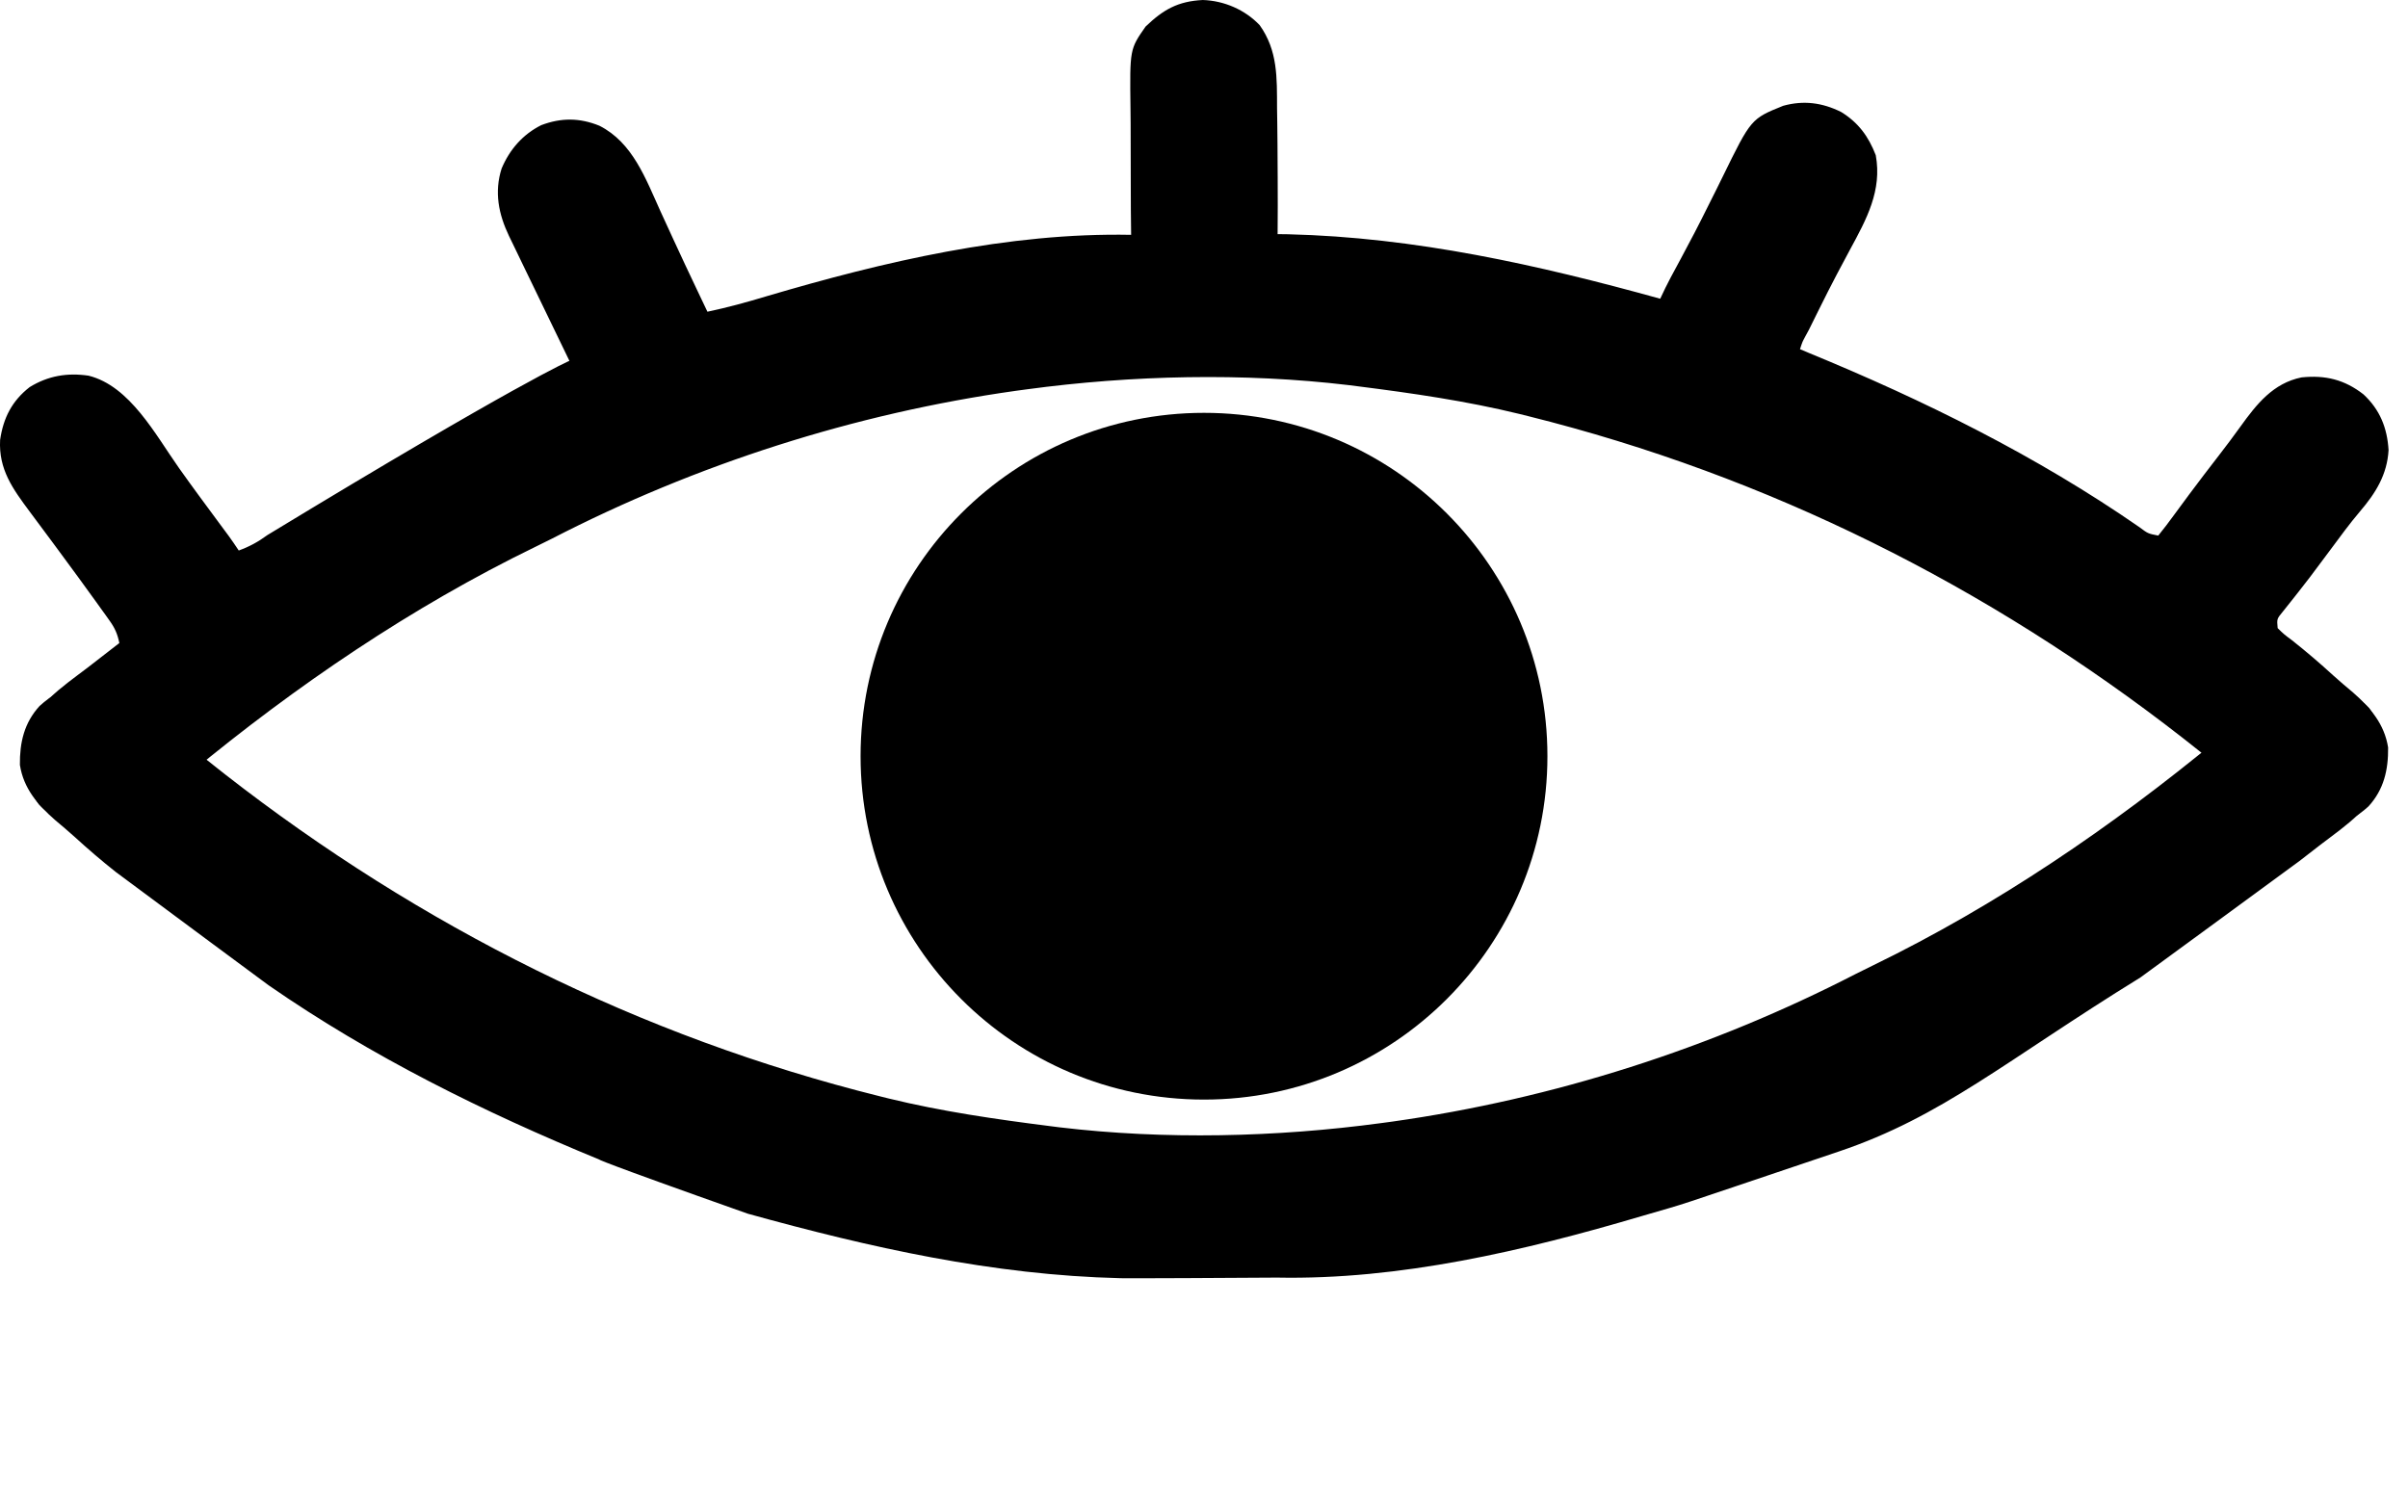 <?xml version="1.0" encoding="UTF-8" standalone="no"?>
<svg
   version="1.1"
   width="806.643"
   height="506.715"
   id="svg1"
   sodipodi:docname="openeye.svg"
   inkscape:version="1.4.2 (ebf0e940d0, 2025-05-08)"
   xmlns:inkscape="http://www.inkscape.org/namespaces/inkscape"
   xmlns:sodipodi="http://sodipodi.sourceforge.net/DTD/sodipodi-0.dtd"
   xmlns="http://www.w3.org/2000/svg"
   xmlns:svg="http://www.w3.org/2000/svg">
  <defs
     id="defs1" />
  <sodipodi:namedview
     id="namedview1"
     pagecolor="#505050"
     bordercolor="#eeeeee"
     borderopacity="1"
     inkscape:showpageshadow="0"
     inkscape:pageopacity="0"
     inkscape:pagecheckerboard="0"
     inkscape:deskcolor="#505050"
     inkscape:zoom="0.37228331"
     inkscape:cx="-359.94093"
     inkscape:cy="276.67101"
     inkscape:window-width="1920"
     inkscape:window-height="1017"
     inkscape:window-x="0"
     inkscape:window-y="0"
     inkscape:window-maximized="1"
     inkscape:current-layer="svg1" />
  <path
     d="m 41.414,230.902 c 6.36,3.539 11.383,8.857 16.582,13.875 4.647,4.478 9.588,8.524 14.668,12.5 l 2.934,2.312 c 65.162,50.763 138.829,87.704 219.066,107.688 l 3.025,0.754 c 17.763,4.338 35.851,6.95 53.975,9.246 l 3.223,0.411 c 35.211,4.201 72.658,3.333 107.777,-1.411 l 3.731,-0.504 c 53.987,-7.609 106.969,-24.569 155.413,-49.55 1.851,-0.943 3.713,-1.857 5.583,-2.762 41.389,-20.112 80.139,-46.512 115.571,-75.781 3.863,-3.182 7.777,-6.299 11.703,-9.403 l 2.102,-1.711 c 6.337,-5.016 12.371,-7.943 20.598,-7.645 6.019,0.93 12.125,3.948 16.301,8.355 4.84,7.052 6.077,13.553 5,22 -3.246,11.001 -12.609,17.092 -21.296,23.702 -2.374,1.81 -4.726,3.648 -7.079,5.486 -1.208,0.938 -50.136,36.725 -53.25,39 -45.385,28.012 -66.405,46.661 -101.141,58.357 -61.804,20.81 -47.218,16.135 -66.047,21.643 -39.241,11.587 -80.868,21.396 -122.119,20.575 -52.157,0.335 -52.545,0.194 -52.545,0.194 -42.601,-1.017 -83.802,-10.27 -124.692,-21.601 -50.941,-18.013 -49.757,-18.144 -49.757,-18.144 -38.637,-15.876 -76.334,-34.528 -110.736,-58.369 -2.899,-2.172 -29.604,-21.855 -51.213,-37.968 -4.757,-3.762 -9.303,-7.662 -13.777,-11.754 -2.158,-1.95 -4.367,-3.817 -6.598,-5.684 -5.818,-5.099 -10.534,-10.602 -11.75,-18.438 -0.086,-7.503 1.427,-14.09 6.574,-19.723 7.99,-7.308 17.956,-9.972 28.176,-5.652 z"
     fill="#000000"
     id="path1"
     sodipodi:nodetypes="cccccccccccccccccccccscccccccccccc" />
  <path
     d="m 765.229,275.812 c -6.361,-3.539 -11.383,-8.857 -16.582,-13.875 -4.647,-4.478 -9.588,-8.524 -14.668,-12.5 l -2.934,-2.312 c -65.162,-50.763 -138.829,-87.704 -219.066,-107.688 l -3.025,-0.754 c -17.763,-4.338 -35.851,-6.95 -53.975,-9.246 l -3.223,-0.411 c -35.211,-4.201 -72.658,-3.333 -107.777,1.411 l -3.731,0.504 c -53.987,7.609 -106.969,24.57 -155.412,49.55 -1.851,0.943 -3.713,1.857 -5.583,2.762 -41.389,20.112 -80.139,46.512 -115.571,75.781 -3.863,3.183 -7.777,6.299 -11.703,9.403 l -2.102,1.711 c -6.337,5.016 -12.371,7.943 -20.598,7.644 -6.019,-0.93 -12.125,-3.948 -16.301,-8.355 -4.84,-7.051 -6.077,-13.553 -5,-22 3.246,-11.001 12.609,-17.092 21.296,-23.702 2.374,-1.81 4.726,-3.648 7.079,-5.486 1.208,-0.938 2.416,-1.875 3.625,-2.812 -0.599,-2.964 -1.474,-4.988 -3.231,-7.441 l -1.413,-1.989 -1.544,-2.132 -1.607,-2.247 c -4.062,-5.661 -8.193,-11.271 -12.331,-16.878 l -1.777,-2.412 c -2.686,-3.643 -5.381,-7.279 -8.102,-10.897 -5.686,-7.632 -10.474,-14.182 -9.934,-24.066 1.087,-7.383 3.964,-13.052 9.895,-17.68 6.178,-3.804 12.592,-4.871 19.723,-3.832 13.88,3.435 22.463,19.859 30.27,30.895 4.383,6.186 8.893,12.278 13.405,18.371 l 1.739,2.351 1.553,2.095 c 1.157,1.593 2.261,3.224 3.354,4.862 3.631,-1.315 6.511,-2.912 9.625,-5.188 84.441,-51.28 101.141,-58.357 101.141,-58.357 -3.964,-8.175 -7.921,-16.354 -11.872,-24.535 -1.155,-2.392 -2.312,-4.783 -3.472,-7.173 -1.271,-2.622 -2.536,-5.246 -3.797,-7.873 l -1.097,-2.251 c -3.496,-7.317 -4.989,-14.744 -2.465,-22.624 2.689,-6.355 7.064,-11.39 13.25,-14.5 6.671,-2.537 12.89,-2.498 19.5,0.188 11.175,5.637 15.528,17.827 20.438,28.625 0.857,1.868 1.715,3.735 2.574,5.602 0.572,1.244 1.143,2.488 1.714,3.733 2.548,5.555 5.151,11.084 7.775,16.603 l 1.147,2.415 c 0.846,1.779 1.693,3.557 2.54,5.335 6.723,-1.408 13.239,-3.205 19.812,-5.188 39.241,-11.587 80.868,-21.396 122.119,-20.575 -0.185,-11.053 -0.069,-21.46 -0.164,-37.364 -0.012,-1.697 -0.029,-3.394 -0.051,-5.091 -0.246,-19.727 -0.246,-19.727 5.045,-27.306 5.962,-5.732 10.855,-8.49 19.176,-8.914 7.121,0.23 14.146,3.248 19.062,8.438 6.089,8.519 5.78,17.68 5.812,27.688 0.023,1.65 0.047,3.3 0.074,4.95 0.07,4.788 0.095,9.575 0.114,14.363 l 0.025,3.966 c 0.038,6.346 0.034,12.689 -0.025,19.034 l 3.477,0.043 c 42.601,1.017 83.802,10.27 124.692,21.601 2.367,-5.151 4.542,-9.077 6.956,-13.519 3.05,-5.666 6.023,-11.357 8.875,-17.125 0.988,-1.977 1.978,-3.953 2.969,-5.929 0.714,-1.434 1.422,-2.87 2.125,-4.31 9.512,-19.416 9.512,-19.416 20.281,-23.761 6.826,-1.877 13.059,-1.064 19.375,2.062 5.799,3.561 9.195,8.204 11.625,14.5 2.153,11.839 -3.086,21.424 -8.625,31.625 -0.974,1.825 -1.946,3.65 -2.918,5.477 l -1.447,2.712 c -2.041,3.867 -4.003,7.771 -5.948,11.687 l -0.976,1.964 c -0.822,1.657 -1.642,3.316 -2.462,4.974 l -1.215,2.246 c -0.99,1.89 -0.906,1.554 -1.792,4.292 l 2.934,1.249 c 38.637,15.876 76.334,34.528 110.736,58.369 2.899,2.172 2.899,2.172 6.338,2.843 1.853,-2.276 3.592,-4.564 5.312,-6.938 1.085,-1.473 2.171,-2.946 3.258,-4.418 l 1.708,-2.322 c 3.298,-4.45 6.684,-8.833 10.063,-13.22 2.444,-3.18 4.867,-6.365 7.197,-9.63 5.417,-7.529 10.933,-14.528 20.461,-16.473 7.975,-0.82 14.399,0.728 20.75,5.688 5.504,5.114 7.957,11.215 8.402,18.676 -0.476,8.246 -4.323,14.398 -9.555,20.52 -3.53,4.149 -6.723,8.56 -9.973,12.93 -7.327,9.838 -7.327,9.838 -10.816,14.266 l -1.422,1.809 c -1.236,1.564 -2.481,3.122 -3.726,4.679 -1.942,2.356 -1.942,2.356 -1.66,5.434 2.113,2.065 2.113,2.065 4.875,4.125 4.757,3.762 9.303,7.662 13.777,11.754 2.158,1.95 4.367,3.817 6.598,5.684 5.818,5.099 10.534,10.601 11.75,18.438 0.086,7.503 -1.427,14.09 -6.574,19.723 -7.99,7.308 -17.956,9.972 -28.176,5.652 z"
     fill="#000000"
     id="path1-5"
     sodipodi:nodetypes="ccccccccccccccccccccccccccccccccccccccscccccccccccccccccccccccccccccccccccccccccccccccccccccccccccccccc" />
  <circle
     style="fill:#000000;fill-opacity:1;stroke-width:1.408"
     id="path2"
     cx="403.322"
     cy="253.357"
     r="115.041" />
</svg>
